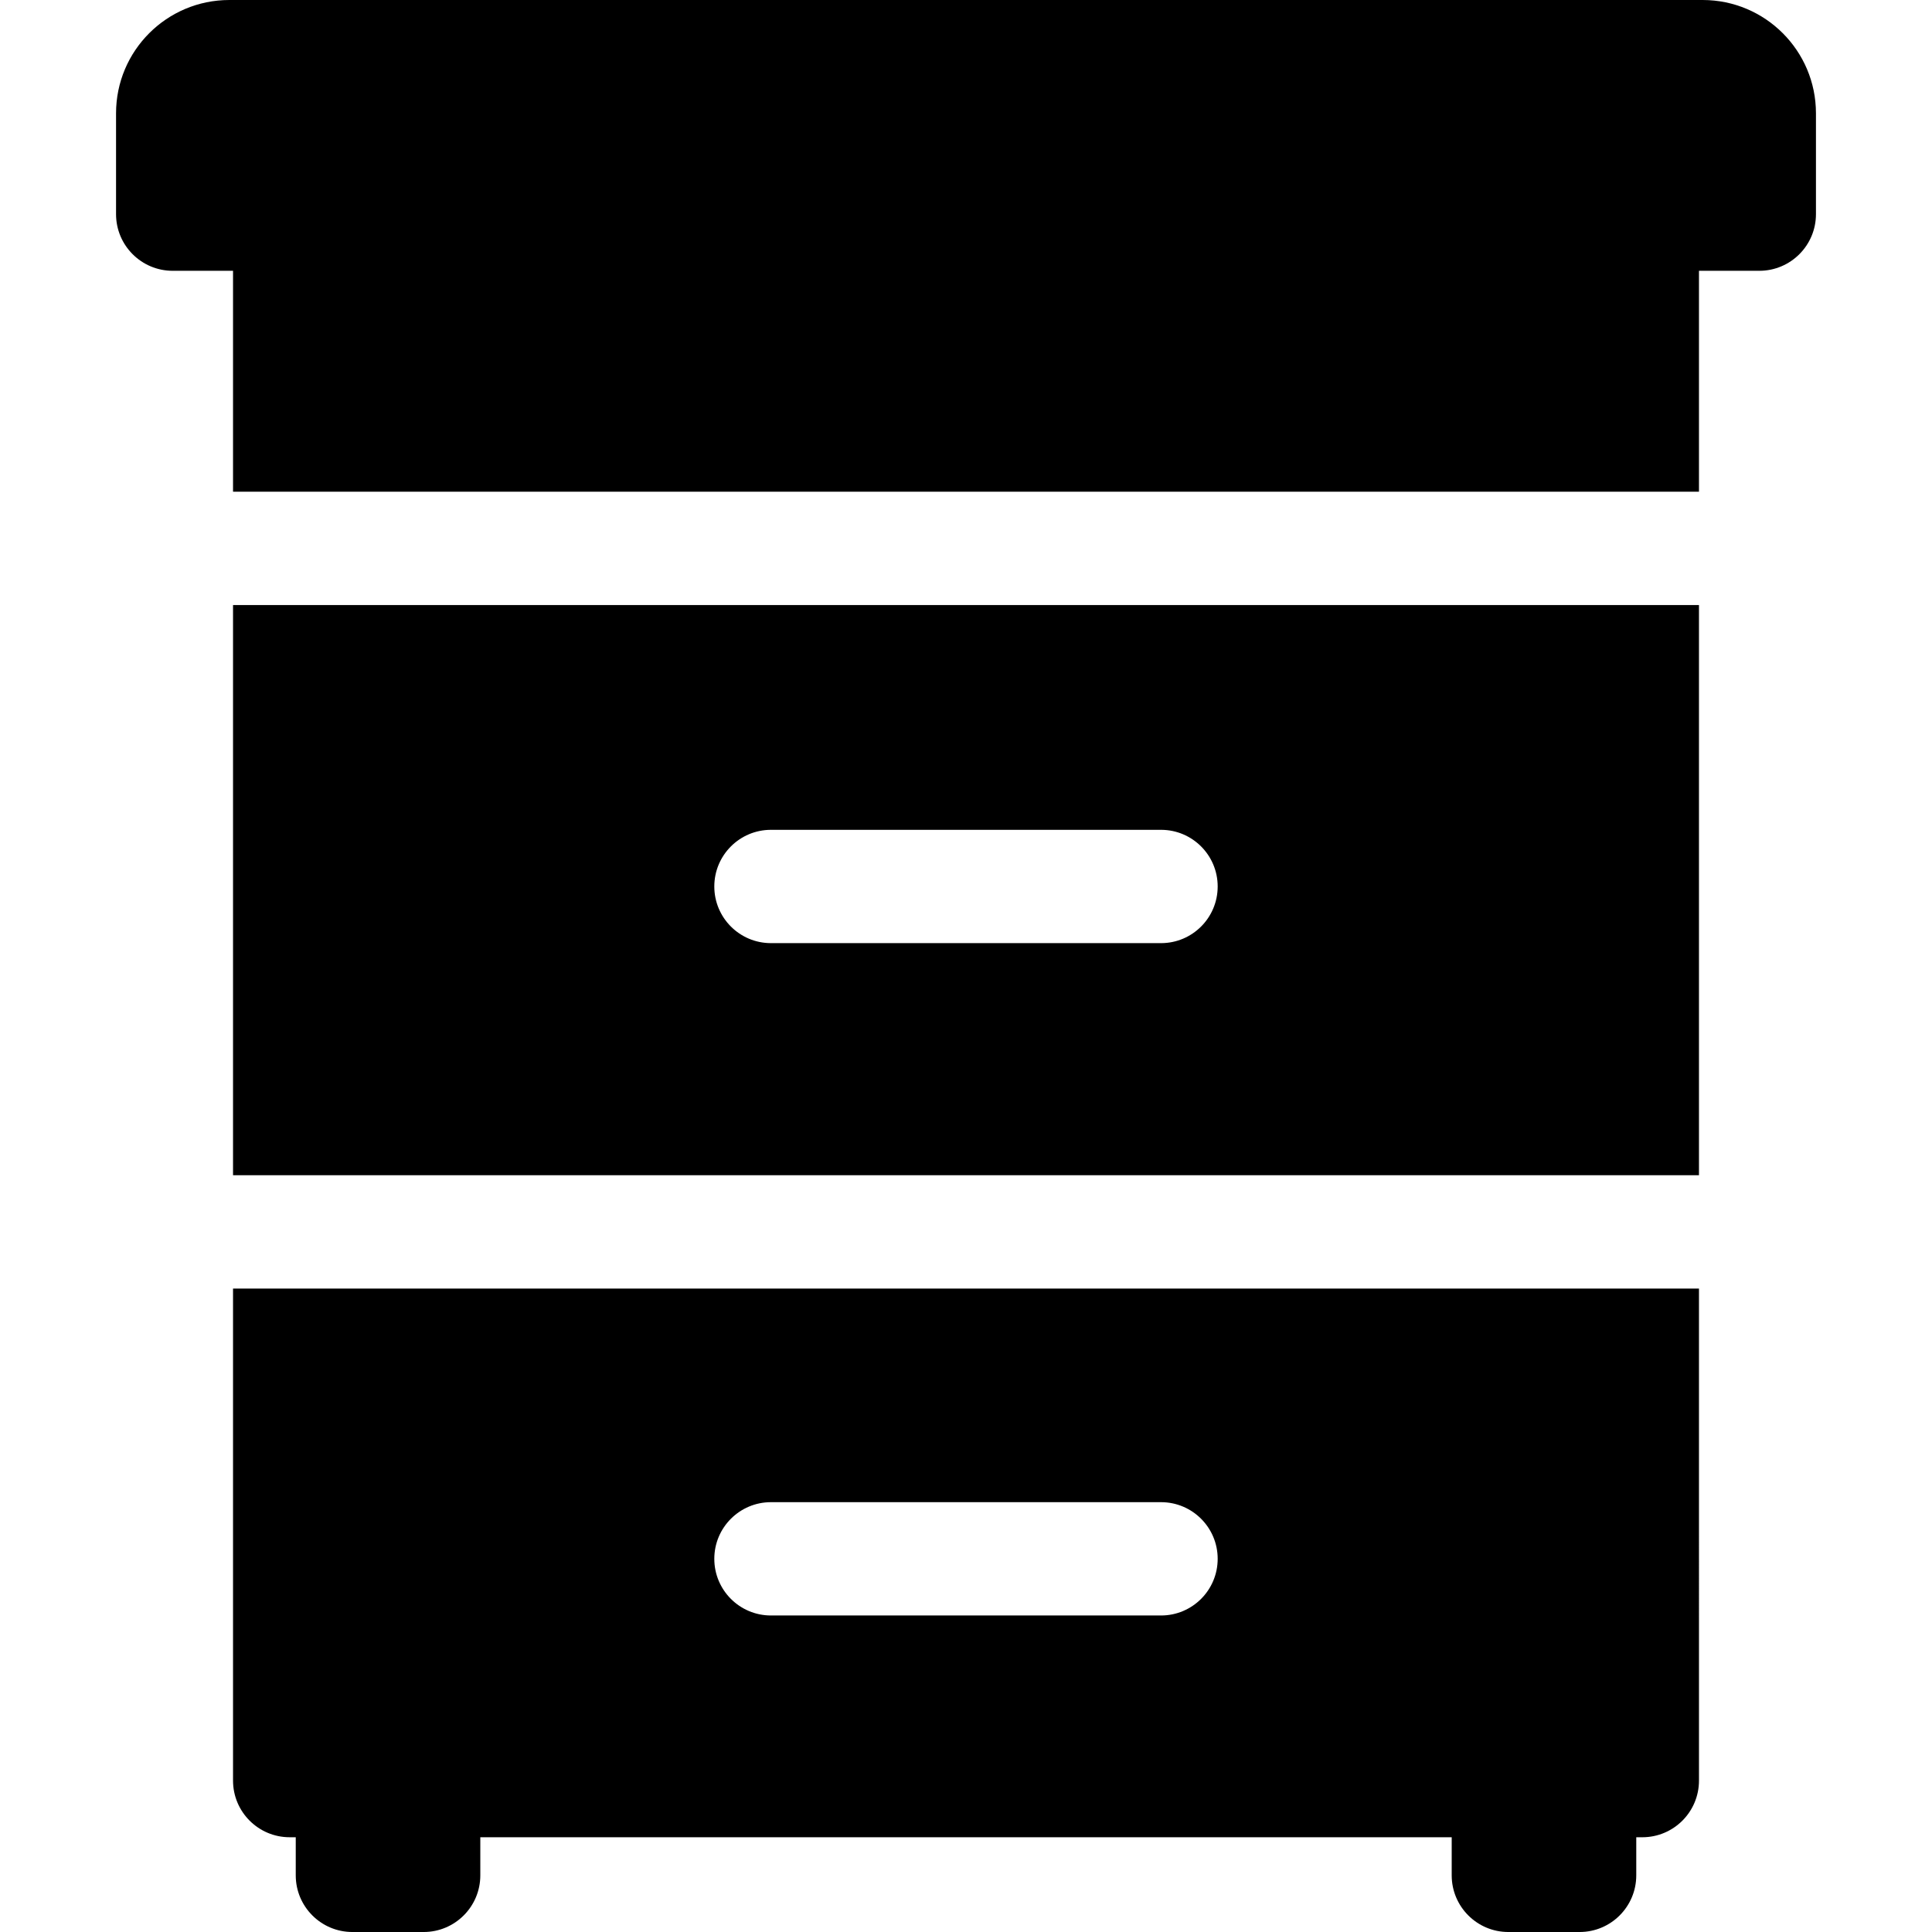 <?xml version="1.0" encoding="iso-8859-1"?>
<!-- Generator: Adobe Illustrator 19.0.0, SVG Export Plug-In . SVG Version: 6.00 Build 0)  -->
<svg xmlns="http://www.w3.org/2000/svg" xmlns:xlink="http://www.w3.org/1999/xlink" version="1.1" id="Capa_1" x="0px" y="0px" viewBox="0 0 512 512" style="enable-background:new 0 0 512 512;" xml:space="preserve">
<g>
	<g>
		<path d="M61.756,160.34v151.112h388.489V160.34H61.756z M307.686,249.941H204.313c-8.292,0-15.014-6.721-15.014-15.014    c0-8.292,6.722-15.014,15.014-15.014h103.371c8.292,0,15.014,6.722,15.014,15.014C322.699,243.22,315.977,249.941,307.686,249.941    z"/>
	</g>
</g>
<g>
	<g>
		<path d="M451.217,0H60.782C44.198,0,30.754,13.443,30.754,30.027v26.723c0,8.292,6.722,15.014,15.014,15.014h15.988v58.548    h388.489V71.764h15.988c8.292,0,15.014-6.722,15.014-15.014V30.027C481.244,13.443,467.801,0,451.217,0z"/>
	</g>
</g>
<g>
	<g>
		<path d="M61.756,341.479v130.396c0,8.292,6.722,15.014,15.014,15.014h1.606v10.098c0,8.292,6.722,15.014,15.014,15.014h18.882    c8.292,0,15.014-6.722,15.014-15.014v-10.098h257.429v10.098c0,8.292,6.722,15.014,15.014,15.014h18.882    c8.292,0,15.014-6.722,15.014-15.014v-10.097h0h1.606c8.292,0,15.014-6.722,15.014-15.014V341.479H61.756z M307.686,428.12    H204.313c-8.292,0-15.014-6.722-15.014-15.014c0-8.292,6.722-15.014,15.014-15.014h103.371c8.292,0,15.014,6.722,15.014,15.014    C322.698,421.398,315.977,428.12,307.686,428.12z"/>
	</g>
</g>
<g>
</g>
<g>
</g>
<g>
</g>
<g>
</g>
<g>
</g>
<g>
</g>
<g>
</g>
<g>
</g>
<g>
</g>
<g>
</g>
<g>
</g>
<g>
</g>
<g>
</g>
<g>
</g>
<g>
</g>
</svg>
